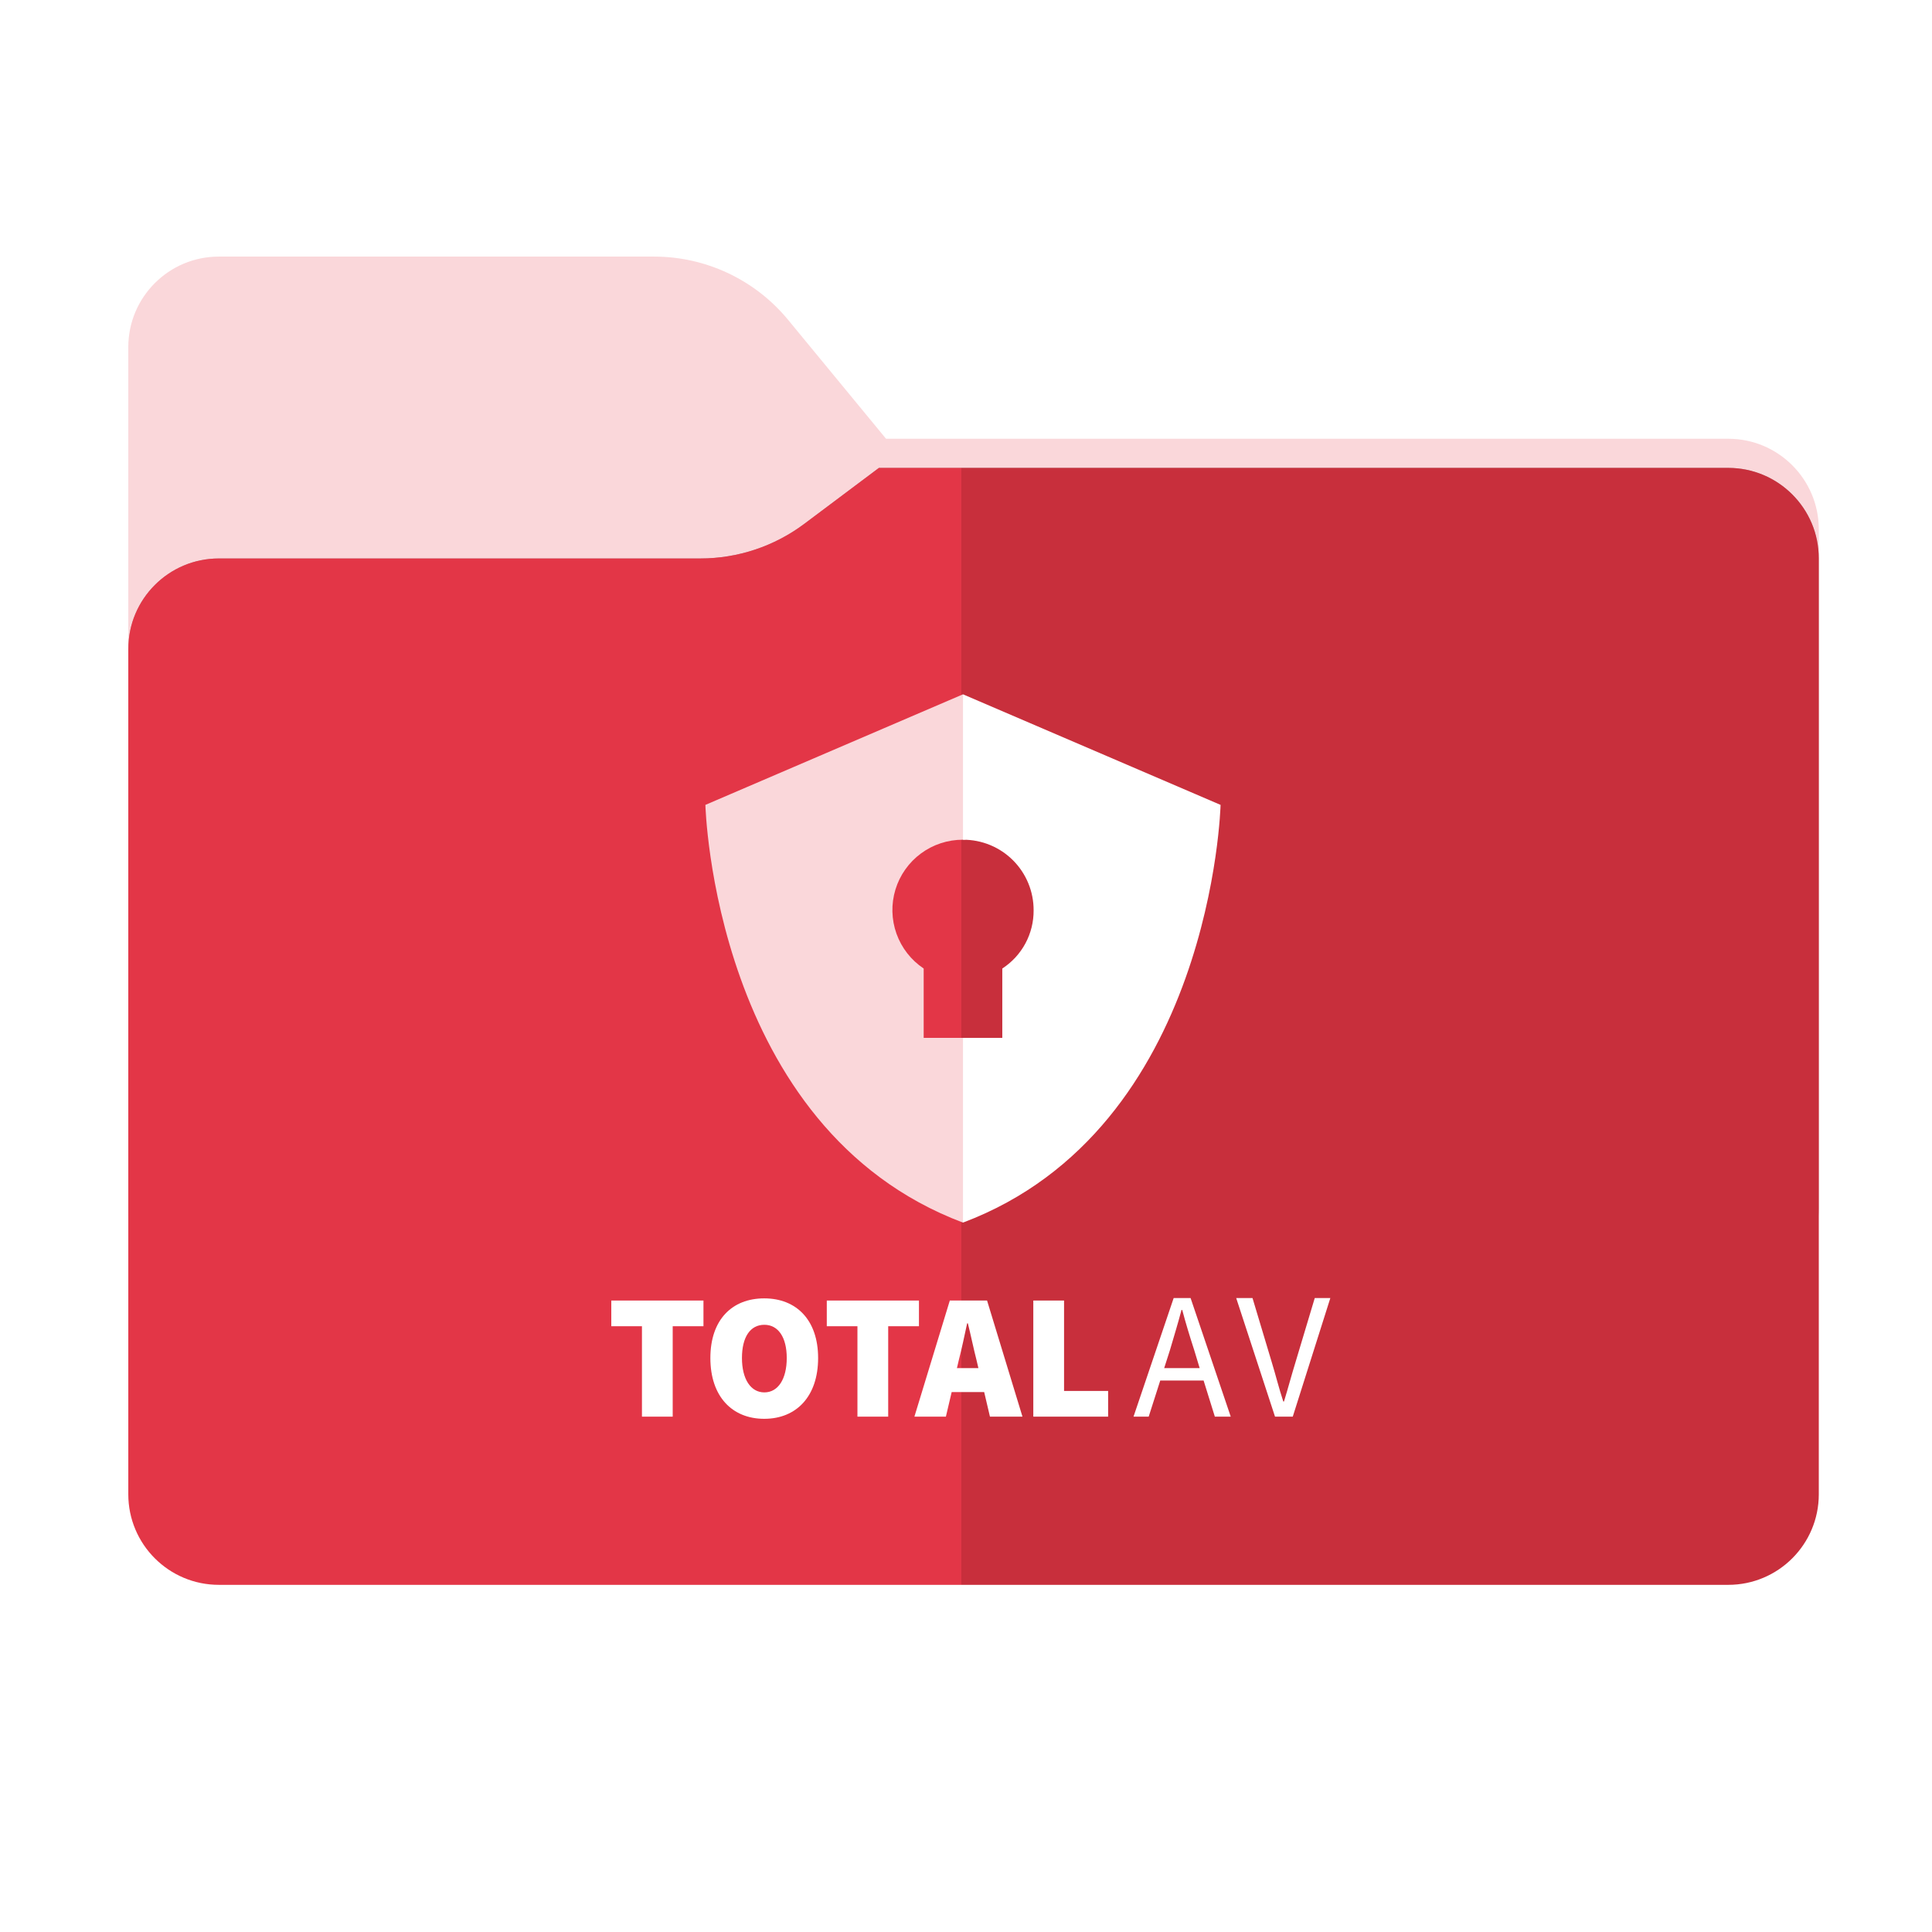 <svg width="256" height="256" viewBox="0 0 256 256" fill="none" xmlns="http://www.w3.org/2000/svg">
<path fill-rule="evenodd" clip-rule="evenodd" d="M104.425 42.378C100.056 37.073 93.544 34 86.671 34H29C22.373 34 17 39.373 17 46V58.137V68.2V160C17 166.627 22.373 172 29 172H229C235.627 172 241 166.627 241 160V70.137C241 63.51 235.627 58.137 229 58.137H117.404L104.425 42.378Z" fill="url(#paint0_linear_955_21440)"/>
<mask id="mask0_955_21440" style="mask-type:alpha" maskUnits="userSpaceOnUse" x="17" y="34" width="224" height="138">
<path fill-rule="evenodd" clip-rule="evenodd" d="M104.425 42.378C100.056 37.073 93.544 34 86.671 34H29C22.373 34 17 39.373 17 46V58.137V68.2V160C17 166.627 22.373 172 29 172H229C235.627 172 241 166.627 241 160V70.137C241 63.51 235.627 58.137 229 58.137H117.404L104.425 42.378Z" fill="url(#paint1_linear_955_21440)"/>
</mask>
<g mask="url(#mask0_955_21440)">
<g style="mix-blend-mode:multiply" filter="url(#filter0_f_955_21440)">
<path fill-rule="evenodd" clip-rule="evenodd" d="M92.789 74C97.764 74 102.605 72.387 106.586 69.402L116.459 62H229C235.627 62 241 67.373 241 74V108V160C241 166.627 235.627 172 229 172H29C22.373 172 17 166.627 17 160L17 108V86C17 79.373 22.373 74 29 74H87H92.789Z" fill="black" fill-opacity="0.3"/>
</g>
</g>
<g filter="url(#filter1_ii_955_21440)">
<path fill-rule="evenodd" clip-rule="evenodd" d="M92.789 74C97.764 74 102.605 72.387 106.586 69.402L116.459 62H229C235.627 62 241 67.373 241 74V108V198C241 204.627 235.627 210 229 210H29C22.373 210 17 204.627 17 198L17 108V86C17 79.373 22.373 74 29 74H87H92.789Z" fill="url(#paint2_linear_955_21440)"/>
</g>
<path d="M127.601 137.523H122.392V128.334C120.726 127.223 119.463 125.604 118.789 123.718C118.116 121.833 118.068 119.78 118.652 117.865C119.237 115.949 120.423 114.274 122.035 113.085C123.646 111.897 125.598 111.26 127.601 111.268C132.344 111.268 127.601 92 127.601 92L93.469 106.652C93.469 106.652 94.527 149.55 127.601 162C133.063 146.12 127.601 137.523 127.601 137.523Z" fill="#FAD7DA"/>
<path d="M127.601 92V111.268C128.831 111.262 130.051 111.501 131.189 111.969C132.327 112.437 133.361 113.126 134.231 113.997C135.101 114.867 135.79 115.901 136.258 117.039C136.727 118.177 136.965 119.396 136.959 120.627C136.97 122.156 136.595 123.664 135.87 125.011C135.145 126.358 134.092 127.501 132.809 128.334V137.523H127.601V162C160.674 149.55 161.732 106.652 161.732 106.652L127.601 92Z" fill="white"/>
<path d="M85.075 175.733H81V172.328H93.212V175.733H89.137V187.713H85.061V175.733H85.075Z" fill="white"/>
<path d="M94.128 179.945C94.128 174.872 97 172.041 101.266 172.041C105.533 172.041 108.405 174.913 108.405 179.945C108.405 185.019 105.533 188 101.266 188C97 188 94.128 185.033 94.128 179.945ZM104.248 179.945C104.248 177.169 103.099 175.542 101.28 175.542C99.407 175.542 98.313 177.169 98.313 179.945C98.313 182.721 99.461 184.499 101.28 184.499C103.099 184.499 104.248 182.735 104.248 179.945Z" fill="white"/>
<path d="M113.629 175.733H109.554V172.328H121.766V175.733H117.69V187.713H113.615V175.733H113.629Z" fill="white"/>
<path d="M130.409 184.458H126.101L125.335 187.713H121.164L125.855 172.328H130.791L135.482 187.713H131.174L130.409 184.458ZM129.643 181.285L129.397 180.232C129.014 178.742 128.631 176.882 128.248 175.35H128.152C127.81 176.937 127.427 178.755 127.044 180.232L126.798 181.285H129.643Z" fill="white"/>
<path d="M136.918 172.328H140.993V184.308H146.833V187.713H136.918V172.328Z" fill="white"/>
<path d="M159.483 182.927H153.739L152.208 187.713H150.197L155.517 172H157.76L163.079 187.713H160.973L159.483 182.927ZM158.963 181.285L158.238 178.892C157.664 177.115 157.131 175.391 156.652 173.573H156.556C156.078 175.391 155.544 177.115 155.025 178.892L154.259 181.285H158.963Z" fill="white"/>
<path d="M163.804 172H165.964L168.508 180.479C169.082 182.352 169.424 183.829 170.04 185.703H170.135C170.71 183.829 171.093 182.352 171.667 180.479L174.211 172H176.276L171.298 187.713H168.946L163.804 172Z" fill="white"/>
<defs>
<filter id="filter0_f_955_21440" x="-20" y="25" width="298" height="184" filterUnits="userSpaceOnUse" color-interpolation-filters="sRGB">
<feFlood flood-opacity="0" result="BackgroundImageFix"/>
<feBlend mode="normal" in="SourceGraphic" in2="BackgroundImageFix" result="shape"/>
<feGaussianBlur stdDeviation="18.5" result="effect1_foregroundBlur_955_21440"/>
</filter>
<filter id="filter1_ii_955_21440" x="17" y="62" width="224" height="148" filterUnits="userSpaceOnUse" color-interpolation-filters="sRGB">
<feFlood flood-opacity="0" result="BackgroundImageFix"/>
<feBlend mode="normal" in="SourceGraphic" in2="BackgroundImageFix" result="shape"/>
<feColorMatrix in="SourceAlpha" type="matrix" values="0 0 0 0 0 0 0 0 0 0 0 0 0 0 0 0 0 0 127 0" result="hardAlpha"/>
<feOffset dy="4"/>
<feComposite in2="hardAlpha" operator="arithmetic" k2="-1" k3="1"/>
<feColorMatrix type="matrix" values="0 0 0 0 1 0 0 0 0 1 0 0 0 0 1 0 0 0 0.25 0"/>
<feBlend mode="normal" in2="shape" result="effect1_innerShadow_955_21440"/>
<feColorMatrix in="SourceAlpha" type="matrix" values="0 0 0 0 0 0 0 0 0 0 0 0 0 0 0 0 0 0 127 0" result="hardAlpha"/>
<feOffset dy="-4"/>
<feComposite in2="hardAlpha" operator="arithmetic" k2="-1" k3="1"/>
<feColorMatrix type="matrix" values="0 0 0 0 0 0 0 0 0 0 0 0 0 0 0 0 0 0 0.9 0"/>
<feBlend mode="soft-light" in2="effect1_innerShadow_955_21440" result="effect2_innerShadow_955_21440"/>
</filter>
<linearGradient id="paint0_linear_955_21440" x1="129" y1="34" x2="129" y2="172" gradientUnits="userSpaceOnUse">
<stop stop-color="#FAD7DA"/>
</linearGradient>
<linearGradient id="paint1_linear_955_21440" x1="17" y1="34" x2="197.768" y2="215.142" gradientUnits="userSpaceOnUse">
<stop stop-color="#05815D"/>
<stop offset="1" stop-color="#0C575F"/>
</linearGradient>
<linearGradient id="paint2_linear_955_21440" x1="17" y1="136" x2="241" y2="136" gradientUnits="userSpaceOnUse">
<stop offset="0.493" stop-color="#E33647"/>
<stop offset="0.493" stop-color="#C82F3C"/>
</linearGradient>
</defs>
</svg>
